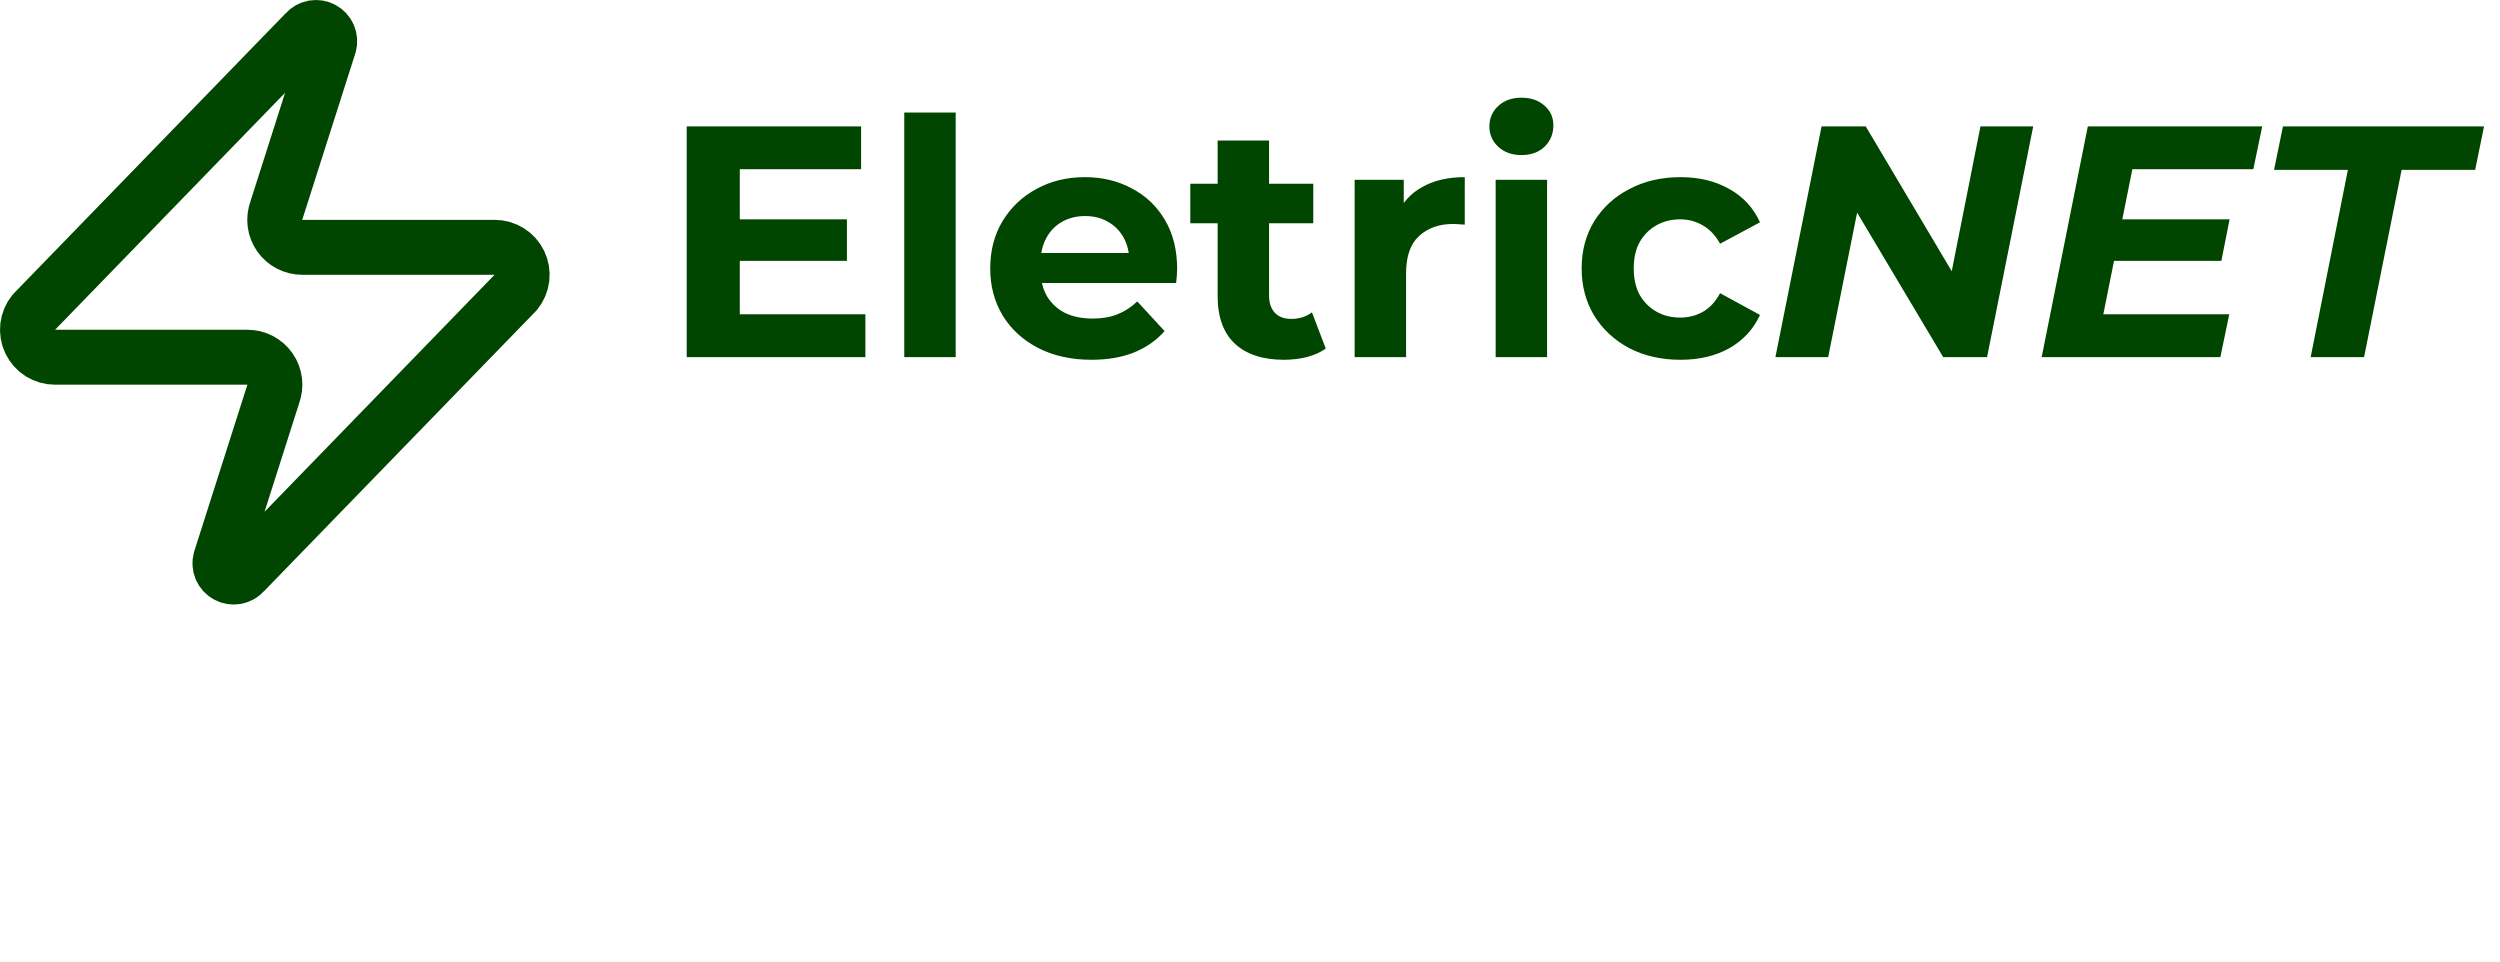 <svg width="91" height="35" viewBox="0 0 91 35" fill="none" xmlns="http://www.w3.org/2000/svg">
<path d="M26.784 7.984H30.828V9.496H26.784V7.984ZM26.928 11.44H31.5V13H24.996V4.6H31.344V6.16H26.928V11.44ZM32.915 13V4.096H34.787V13H32.915ZM39.728 13.096C38.992 13.096 38.344 12.952 37.784 12.664C37.232 12.376 36.804 11.984 36.5 11.488C36.196 10.984 36.044 10.412 36.044 9.772C36.044 9.124 36.192 8.552 36.488 8.056C36.792 7.552 37.204 7.16 37.724 6.88C38.244 6.592 38.832 6.448 39.488 6.448C40.12 6.448 40.688 6.584 41.192 6.856C41.704 7.12 42.108 7.504 42.404 8.008C42.7 8.504 42.848 9.1 42.848 9.796C42.848 9.868 42.844 9.952 42.836 10.048C42.828 10.136 42.82 10.22 42.812 10.3H37.568V9.208H41.828L41.108 9.532C41.108 9.196 41.04 8.904 40.904 8.656C40.768 8.408 40.58 8.216 40.34 8.08C40.1 7.936 39.82 7.864 39.5 7.864C39.18 7.864 38.896 7.936 38.648 8.08C38.408 8.216 38.22 8.412 38.084 8.668C37.948 8.916 37.88 9.212 37.88 9.556V9.844C37.88 10.196 37.956 10.508 38.108 10.78C38.268 11.044 38.488 11.248 38.768 11.392C39.056 11.528 39.392 11.596 39.776 11.596C40.12 11.596 40.42 11.544 40.676 11.44C40.94 11.336 41.18 11.18 41.396 10.972L42.392 12.052C42.096 12.388 41.724 12.648 41.276 12.832C40.828 13.008 40.312 13.096 39.728 13.096ZM46.734 13.096C45.974 13.096 45.383 12.904 44.959 12.52C44.535 12.128 44.322 11.548 44.322 10.78V5.116H46.194V10.756C46.194 11.028 46.267 11.24 46.41 11.392C46.554 11.536 46.751 11.608 46.998 11.608C47.294 11.608 47.547 11.528 47.755 11.368L48.258 12.688C48.066 12.824 47.834 12.928 47.562 13C47.298 13.064 47.023 13.096 46.734 13.096ZM43.327 8.128V6.688H47.803V8.128H43.327ZM49.309 13V6.544H51.097V8.368L50.845 7.84C51.037 7.384 51.345 7.04 51.769 6.808C52.193 6.568 52.709 6.448 53.317 6.448V8.176C53.237 8.168 53.165 8.164 53.101 8.164C53.037 8.156 52.969 8.152 52.897 8.152C52.385 8.152 51.969 8.3 51.649 8.596C51.337 8.884 51.181 9.336 51.181 9.952V13H49.309ZM54.442 13V6.544H56.314V13H54.442ZM55.378 5.644C55.034 5.644 54.754 5.544 54.538 5.344C54.322 5.144 54.214 4.896 54.214 4.6C54.214 4.304 54.322 4.056 54.538 3.856C54.754 3.656 55.034 3.556 55.378 3.556C55.722 3.556 56.002 3.652 56.218 3.844C56.434 4.028 56.542 4.268 56.542 4.564C56.542 4.876 56.434 5.136 56.218 5.344C56.01 5.544 55.73 5.644 55.378 5.644ZM61.172 13.096C60.475 13.096 59.855 12.956 59.312 12.676C58.767 12.388 58.34 11.992 58.028 11.488C57.724 10.984 57.572 10.412 57.572 9.772C57.572 9.124 57.724 8.552 58.028 8.056C58.34 7.552 58.767 7.16 59.312 6.88C59.855 6.592 60.475 6.448 61.172 6.448C61.852 6.448 62.444 6.592 62.947 6.88C63.452 7.16 63.824 7.564 64.064 8.092L62.611 8.872C62.444 8.568 62.231 8.344 61.975 8.2C61.727 8.056 61.456 7.984 61.16 7.984C60.84 7.984 60.551 8.056 60.295 8.2C60.039 8.344 59.836 8.548 59.684 8.812C59.539 9.076 59.468 9.396 59.468 9.772C59.468 10.148 59.539 10.468 59.684 10.732C59.836 10.996 60.039 11.2 60.295 11.344C60.551 11.488 60.84 11.56 61.16 11.56C61.456 11.56 61.727 11.492 61.975 11.356C62.231 11.212 62.444 10.984 62.611 10.672L64.064 11.464C63.824 11.984 63.452 12.388 62.947 12.676C62.444 12.956 61.852 13.096 61.172 13.096ZM64.625 13L66.305 4.6H67.913L71.525 10.684L70.889 10.648L72.089 4.6H74.009L72.329 13H70.733L67.109 6.916L67.757 6.952L66.545 13H64.625ZM77.113 7.984H81.157L80.857 9.496H76.813L77.113 7.984ZM76.561 11.44H81.145L80.821 13H74.317L75.997 4.6H82.345L82.021 6.16H77.617L76.561 11.44ZM84.108 13L85.463 6.184H82.775L83.1 4.6H90.419L90.096 6.184H87.419L86.052 13H84.108Z" fill="#004600"/>
<path d="M2.003 13.003C1.814 13.003 1.629 12.95 1.468 12.85C1.308 12.749 1.18 12.605 1.098 12.434C1.016 12.264 0.985 12.073 1.007 11.885C1.029 11.697 1.104 11.52 1.223 11.373L11.123 1.173C11.198 1.087 11.299 1.029 11.41 1.008C11.522 0.988 11.637 1.006 11.737 1.059C11.837 1.113 11.916 1.198 11.961 1.303C12.005 1.407 12.014 1.523 11.983 1.633L10.063 7.653C10.007 7.804 9.988 7.967 10.008 8.128C10.028 8.288 10.087 8.441 10.18 8.574C10.272 8.707 10.395 8.815 10.539 8.89C10.682 8.964 10.842 9.003 11.003 9.003H18.003C18.193 9.002 18.378 9.055 18.538 9.156C18.699 9.256 18.827 9.4 18.909 9.571C18.991 9.742 19.022 9.932 19 10.12C18.978 10.308 18.903 10.486 18.783 10.633L8.883 20.833C8.809 20.918 8.708 20.976 8.596 20.997C8.485 21.017 8.37 21 8.27 20.946C8.17 20.893 8.091 20.807 8.046 20.703C8.001 20.598 7.993 20.482 8.023 20.373L9.943 14.353C10 14.201 10.019 14.038 9.999 13.878C9.979 13.717 9.92 13.564 9.827 13.431C9.735 13.298 9.612 13.19 9.468 13.115C9.325 13.041 9.165 13.002 9.003 13.003H2.003Z" stroke="#004600" stroke-width="2" stroke-linecap="round" stroke-linejoin="round"/>
</svg>
